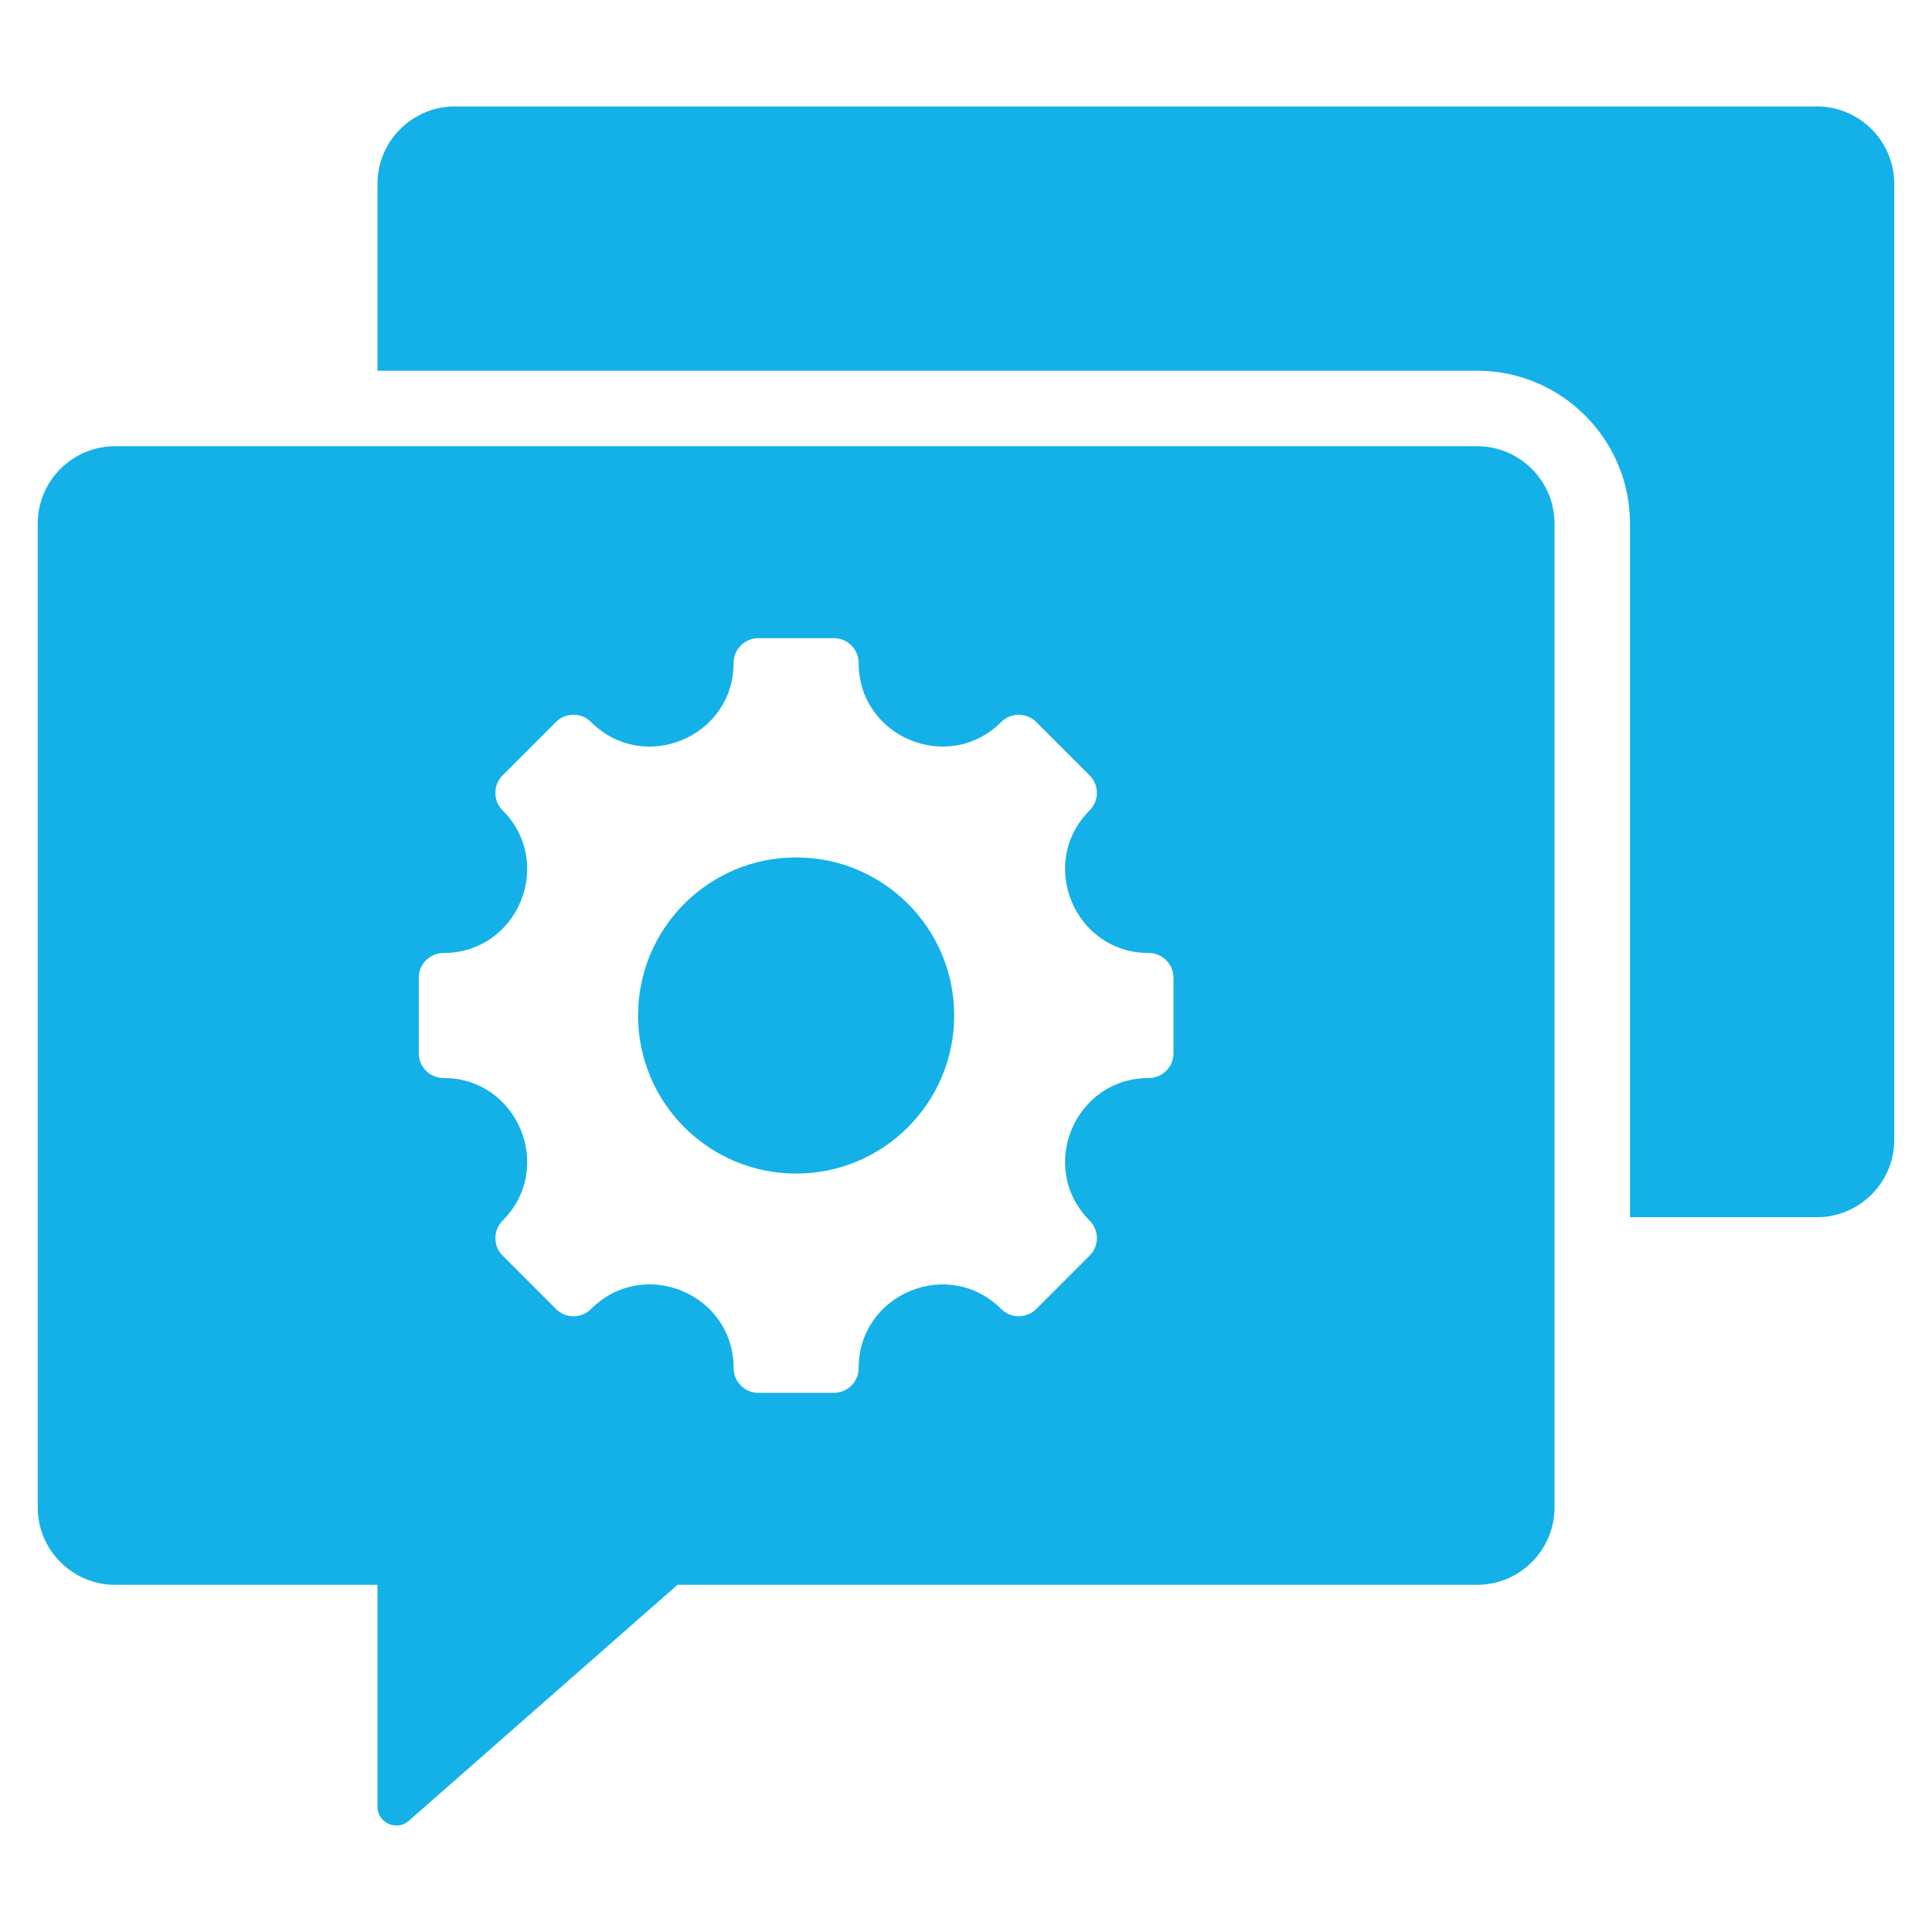 <svg width="170" height="170" viewBox="0 0 170 170" fill="none" xmlns="http://www.w3.org/2000/svg">
<path fill-rule="evenodd" clip-rule="evenodd" d="M33.215 32.621V16.174C33.215 12.425 36.273 9.367 40.022 9.367H159.873C163.622 9.367 166.68 12.425 166.68 16.174V100.298C166.68 104.046 163.622 107.104 159.873 107.104H143.425V46.069C143.425 38.655 137.392 32.621 129.978 32.621H33.215ZM10.127 39.262C6.378 39.262 3.32 42.32 3.32 46.069V132.643C3.32 136.392 6.378 139.45 10.127 139.45H33.215V158.967C33.215 159.634 33.583 160.204 34.191 160.48C34.798 160.755 35.47 160.655 35.971 160.215L59.613 139.45H129.978C133.727 139.45 136.785 136.392 136.785 132.643V46.069C136.785 42.32 133.727 39.262 129.978 39.262H10.127ZM101.075 94.857C102.28 94.857 103.256 93.881 103.256 92.676V86.036C103.256 84.831 102.28 83.855 101.075 83.855C94.536 83.855 91.255 75.934 95.878 71.31C96.73 70.459 96.73 69.077 95.878 68.226L91.183 63.53C90.331 62.678 88.95 62.678 88.098 63.53C83.475 68.153 75.554 64.873 75.554 58.334C75.554 57.129 74.577 56.153 73.373 56.153H66.732C65.528 56.153 64.551 57.129 64.551 58.334C64.551 64.873 56.63 68.154 52.006 63.53C51.155 62.678 49.773 62.678 48.922 63.53L44.227 68.226C43.375 69.077 43.375 70.459 44.227 71.31C48.85 75.934 45.569 83.855 39.031 83.855C37.826 83.855 36.849 84.832 36.849 86.036V92.676C36.849 93.88 37.826 94.857 39.031 94.857C45.569 94.857 48.85 102.779 44.227 107.402C43.375 108.253 43.375 109.635 44.227 110.486L48.922 115.182C49.774 116.034 51.155 116.034 52.007 115.182C56.636 110.553 64.552 113.831 64.552 120.378C64.552 121.583 65.528 122.559 66.733 122.559H73.373C74.577 122.559 75.554 121.583 75.554 120.378C75.554 113.839 83.475 110.559 88.099 115.182C88.95 116.034 90.331 116.034 91.183 115.182L95.879 110.486C96.73 109.635 96.73 108.253 95.879 107.402C91.255 102.779 94.536 94.857 101.075 94.857ZM70.053 75.447C62.371 75.447 56.144 81.674 56.144 89.356C56.144 97.037 62.371 103.265 70.053 103.265C77.734 103.265 83.961 97.037 83.961 89.356C83.961 81.674 77.734 75.447 70.053 75.447Z" fill="#13B1E7"/>
</svg>
